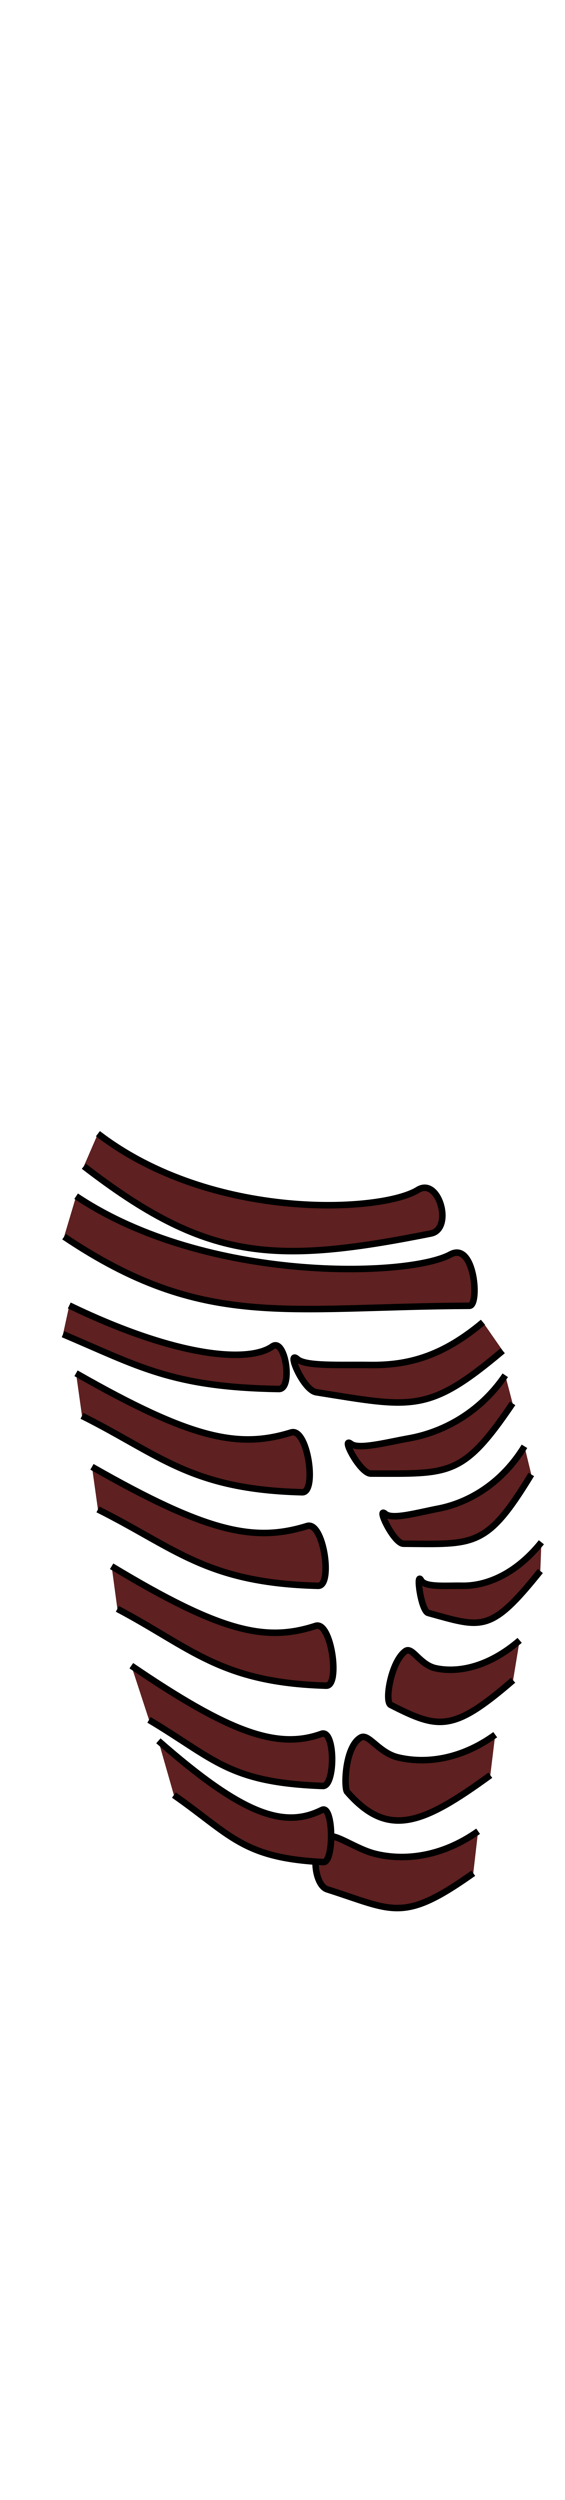 <svg class="bottomOverlay" width="86" height="380" viewBox="202.715 584.407 86.593 380.048" preserveAspectRatio="xMidYMax" xmlns="http://www.w3.org/2000/svg">  <defs id="svgEditorDefs">    <path id="svgEditorClosePathDefs" class="clothes" fill="black" style="stroke-width: 0px; stroke: none;"/>  </defs>  <g>    <path style="stroke: rgb(0, 0, 0); fill: rgb(94, 32, 32);" d="M 218.461 754.535 C 235.475 768.634 261.483 768.199 267.154 764.955 C 270.49 763.047 272.404 771.135 268.914 771.698 C 244.413 775.651 234.278 774.548 216.115 759.438" transform="matrix(0.999, -0.037, 0.037, 0.999, -28.437, 9.65)"/>    <path style="stroke: rgb(0, 0, 0); fill: rgb(94, 32, 32);" d="M 215.119 763.952 C 234.613 778.051 265.639 778.229 272.138 774.985 C 275.959 773.077 276.314 783.004 274.767 782.954 C 246.431 782.038 233.855 785.191 213.044 770.081" transform="matrix(0.999, -0.037, 0.037, 0.999, -28.787, 9.69)"/>    <path style="stroke: rgb(0, 0, 0); fill: rgb(94, 32, 32);" d="M 251.221 796.881 C 256.791 791.135 261.818 789.121 267.785 788.589 C 272.247 788.19 277.527 787.342 278.915 788.33 C 280.824 789.69 277.573 783.705 275.538 783.593 C 260.564 782.769 258.149 782.095 247.757 792.858" transform="matrix(-0.995, -0.103, 0.103, -0.995, 444.62, 1602.98)"/>    <path style="stroke: rgb(0, 0, 0); fill: rgb(94, 32, 32);" d="M 213.991 781.18 C 230.678 789.998 241.347 790.914 244.866 788.603 C 246.935 787.243 247.825 795.269 245.625 795.154 C 229.198 794.292 224.136 790.793 212.868 785.546" transform="matrix(0.999, -0.037, 0.037, 0.999, -29.348, 9.16)"/>    <path style="stroke: rgb(0, 0, 0); fill: rgb(94, 32, 32);" d="M 257.008 807.266 C 261.5 801.521 267.51 799.164 272.323 798.631 C 275.922 798.234 280.178 797.385 281.298 798.373 C 282.837 799.734 280.216 793.748 278.574 793.636 C 266.501 792.812 264.553 792.138 256.173 802.901" transform="matrix(-0.998, 0.067, -0.067, -0.998, 590.733, 1580.758)"/>    <path style="stroke: rgb(0, 0, 0); fill: rgb(94, 32, 32);" d="M 215.132 791.495 C 232.463 802.247 239.586 803.977 247.764 801.772 C 250.324 801.082 251.403 811.126 249.118 810.986 C 232.057 809.935 227.508 804.442 215.804 798.045" transform="matrix(0.999, -0.037, 0.037, 0.999, -29.835, 9.276)"/>    <path style="stroke: rgb(0, 0, 0); fill: rgb(94, 32, 32);" d="M 217.581 805.817 C 234.912 816.569 242.035 818.299 250.213 816.094 C 252.773 815.404 253.852 825.448 251.567 825.308 C 234.506 824.257 229.957 818.764 218.253 812.367" transform="matrix(0.999, -0.037, 0.037, 0.999, -30.37, 9.378)"/>    <path style="stroke: rgb(0, 0, 0); fill: rgb(94, 32, 32);" d="M 262.244 818.065 C 266.306 812.318 271.741 809.961 276.093 809.43 C 279.347 809.031 283.197 808.182 284.208 809.172 C 285.6 810.531 283.23 804.547 281.745 804.435 C 270.828 803.609 269.067 802.935 261.489 813.698" transform="matrix(-0.998, 0.067, -0.067, -0.998, 599.625, 1602.058)"/>    <path style="stroke: rgb(0, 0, 0); fill: rgb(94, 32, 32);" d="M 267.533 830.172 C 270.708 824.425 274.957 822.068 278.359 821.536 C 280.902 821.138 283.912 820.289 284.702 821.278 C 285.79 822.638 283.938 816.653 282.777 816.541 C 274.243 815.716 272.866 815.042 266.942 825.805" transform="matrix(-0.985, -0.171, 0.171, -0.985, 407.25, 1681.353)"/>    <path style="stroke: rgb(0, 0, 0); fill: rgb(94, 32, 32);" d="M 220.605 821.074 C 237.032 831.826 243.783 833.556 251.534 831.351 C 253.96 830.661 254.983 840.705 252.817 840.565 C 236.647 839.514 232.335 834.021 221.242 827.624" transform="matrix(0.999, -0.037, 0.037, 0.999, -30.94, 9.467)"/>    <path style="stroke: rgb(0, 0, 0); fill: rgb(94, 32, 32);" d="M 223.631 836.356 C 238.248 847.108 245.482 850.064 252.38 847.859 C 254.539 847.169 254.223 855.987 252.296 855.847 C 237.906 854.796 235.908 851.142 226.036 844.745" transform="matrix(0.999, -0.037, 0.037, 0.999, -31.511, 9.532)"/>    <path style="stroke: rgb(0, 0, 0); fill: rgb(94, 32, 32);" d="M 265.008 846.111 C 268.07 840.364 272.167 838.006 275.447 837.474 C 277.9 837.076 280.004 839.295 280.714 838.265 C 282.218 836.082 280.974 829.854 279.854 829.742 C 271.624 828.917 269.446 829.292 263.734 840.056" transform="matrix(-0.932, -0.362, 0.362, -0.932, 223.052, 1717.408)"/>    <path style="stroke: rgb(0, 0, 0); fill: rgb(94, 32, 32);" d="M 258.022 861.452 C 261.734 855.705 266.702 853.347 270.679 852.815 C 273.654 852.417 276.205 854.636 277.066 853.606 C 278.889 851.423 276.698 845.438 276.023 845.083 C 267.565 840.637 263.403 844.633 256.477 855.397" transform="matrix(-0.932, -0.362, 0.362, -0.932, 207.246, 1743.615)"/>    <path style="stroke: rgb(0, 0, 0); fill: rgb(94, 32, 32);" d="M 253.629 874.409 C 257.56 868.47 262.822 866.033 267.034 865.484 C 270.183 865.072 274.018 866.281 274.93 865.217 C 276.861 862.961 274.131 857.61 271.97 857.745 C 261.381 858.411 259.328 857.029 251.993 868.152" transform="matrix(-0.932, -0.362, 0.362, -0.932, 195.837, 1768.88)"/>    <path style="stroke: rgb(0, 0, 0); fill: rgb(94, 32, 32);" d="M 227.788 847.935 C 240.33 859.79 246.537 862.119 252.456 859.438 C 254.269 858.617 254.037 867.566 252.384 867.426 C 240.036 866.375 238.322 862.721 229.852 856.324" transform="matrix(0.999, -0.037, 0.037, 0.999, -31.943, 9.615)"/>  </g></svg>
